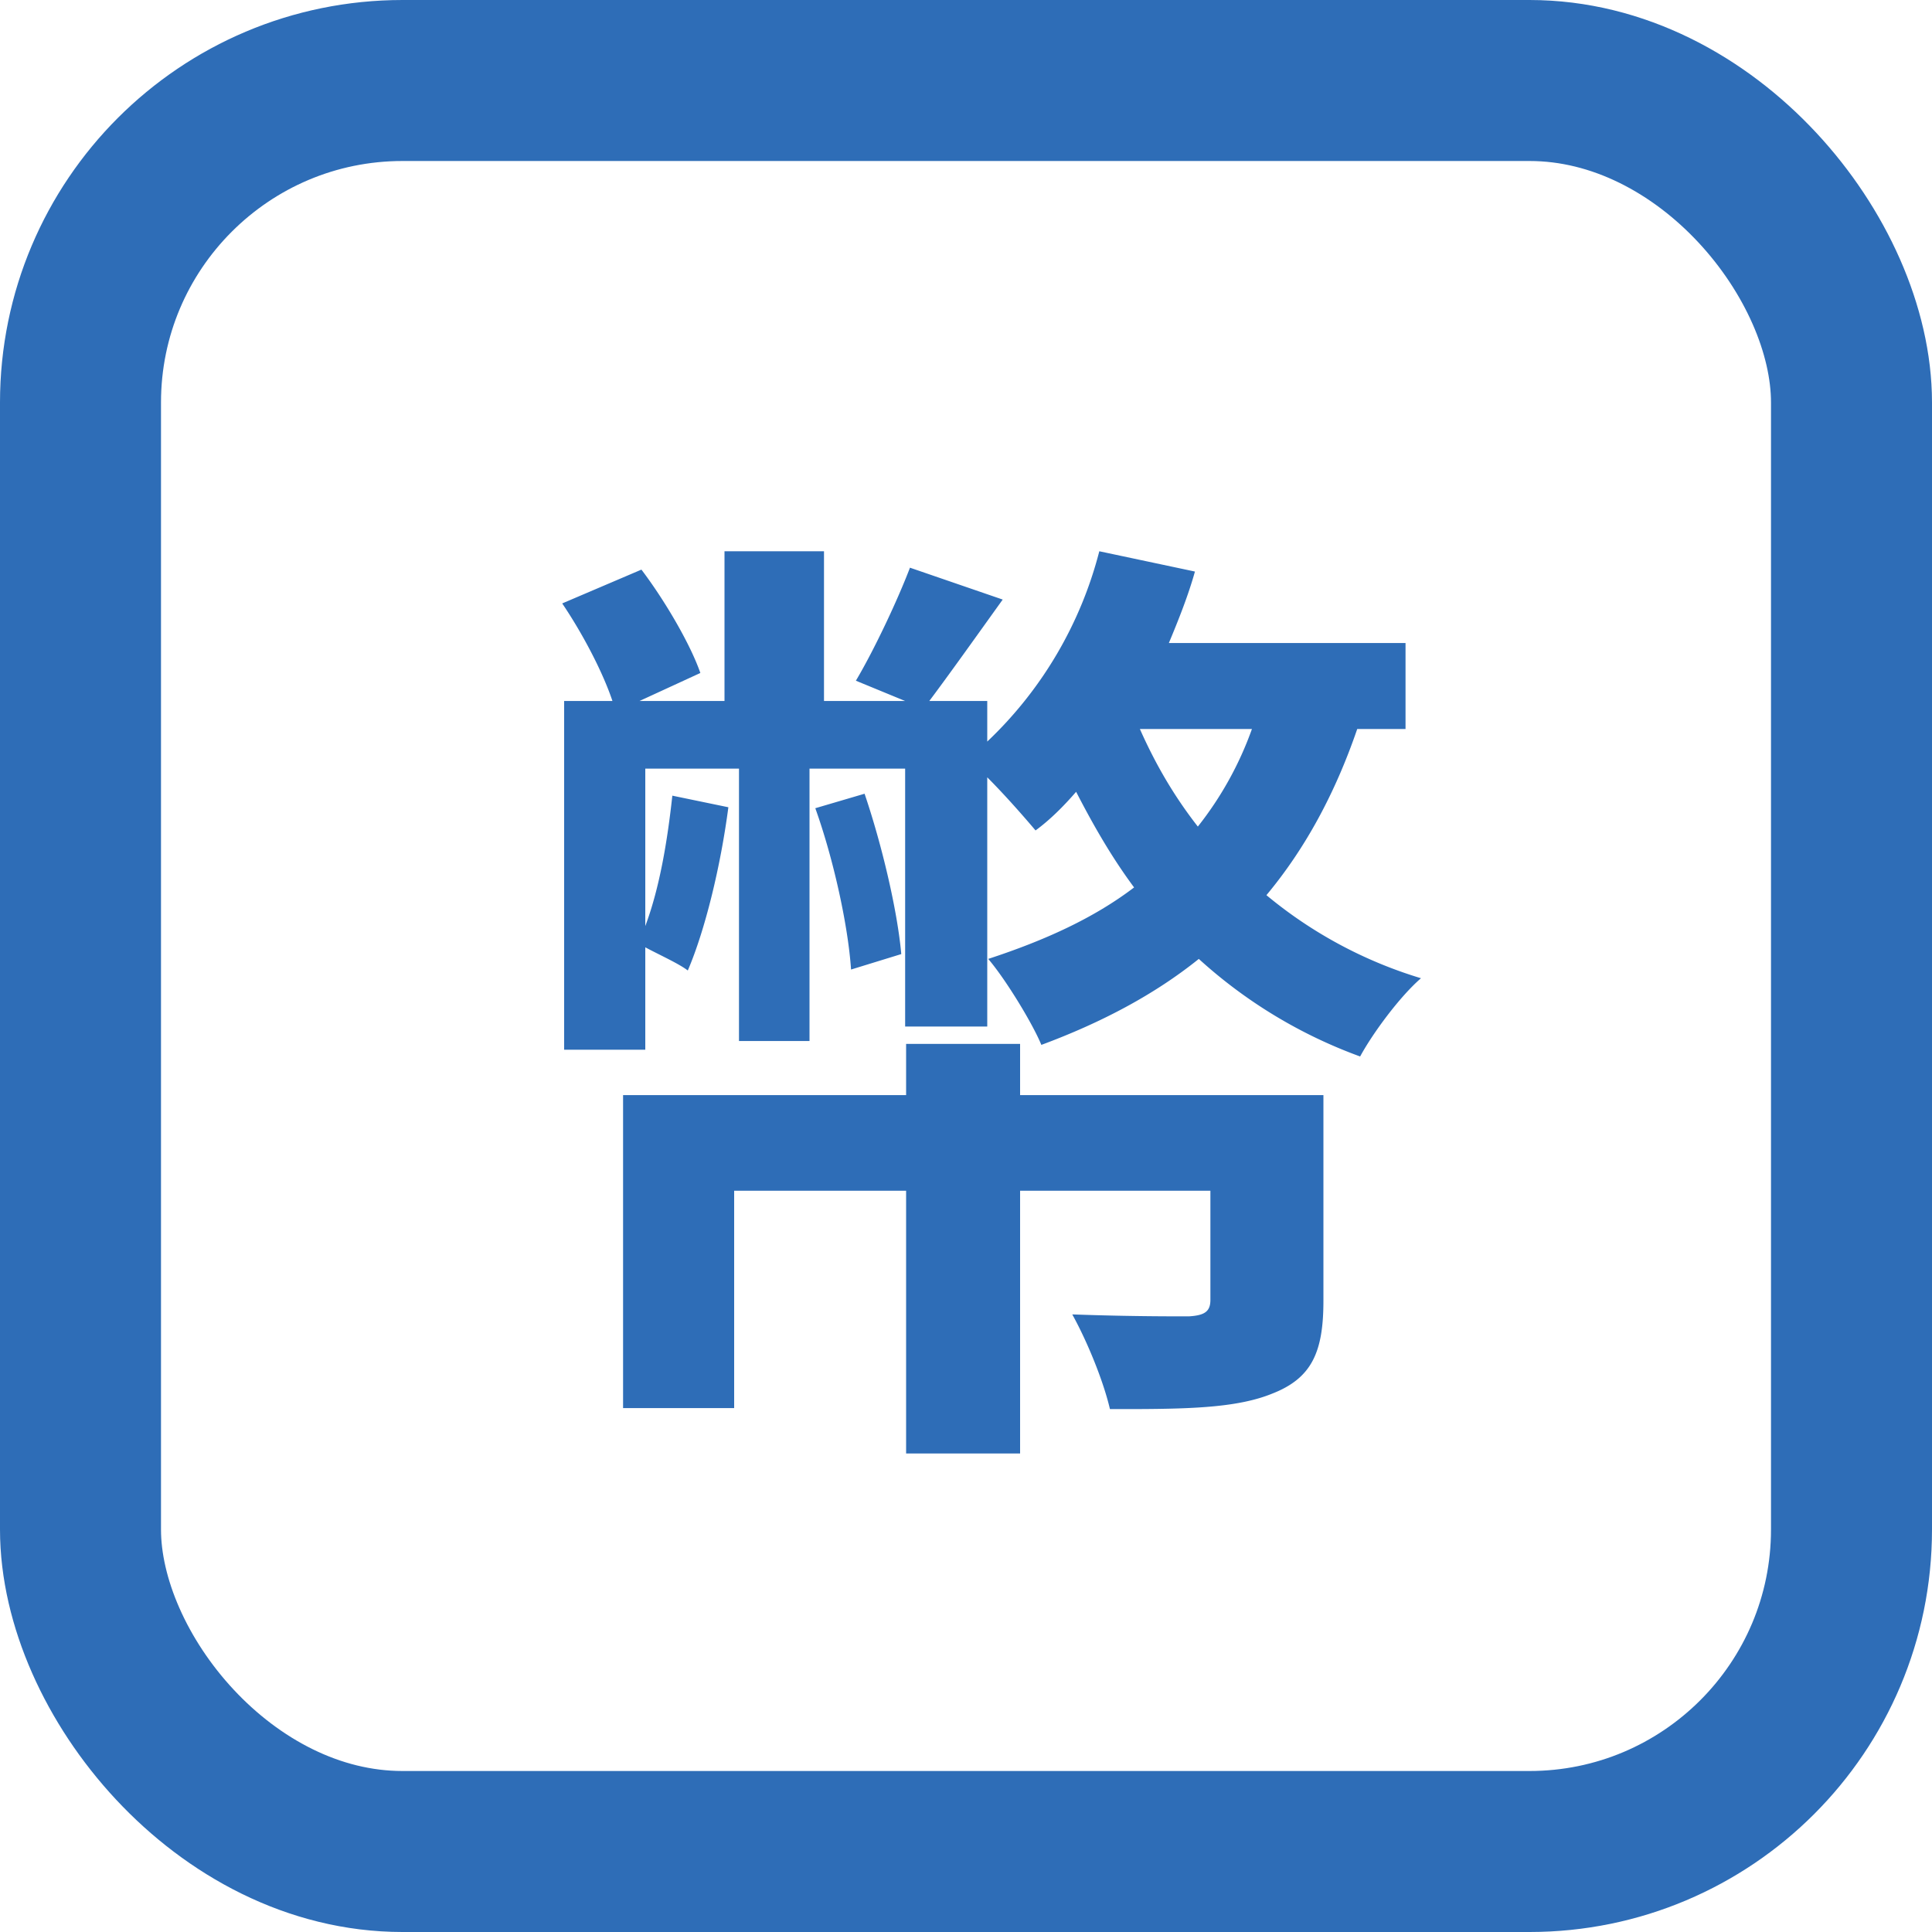 <svg xmlns="http://www.w3.org/2000/svg" width="24" height="24"><g fill="none" fill-rule="evenodd" transform="translate(0 -6)"><rect width="22" height="22" x="1" y="7" stroke="#2E6DB7" stroke-width="2" rx="4"/><path fill="#2E6DB7" fill-rule="nonzero" d="M16.896 19.124c.156-.288.492-.744.756-.972a5.481 5.481 0 01-1.92-1.032c.48-.576.852-1.26 1.128-2.064h.6v-1.068h-2.94c.12-.288.24-.588.324-.888l-1.188-.252a4.957 4.957 0 01-1.392 2.364v-.504h-.72c.252-.336.576-.792.912-1.26l-1.152-.396c-.156.408-.444 1.02-.672 1.404l.612.252h-1.008v-1.86H9v1.86H7.944l.756-.348c-.12-.348-.432-.888-.732-1.284l-.984.42c.252.372.504.852.624 1.212h-.6v4.332h1.008v-1.272c.18.096.42.204.528.288.216-.504.408-1.296.504-2.028l-.696-.144c-.06.552-.156 1.14-.336 1.62v-1.956H9.18v3.384h.876v-3.384h1.188v3.204h1.02v-3.096c.228.228.468.504.6.66.18-.132.348-.3.504-.48.216.42.444.816.72 1.188-.504.384-1.116.66-1.812.888.216.252.552.804.66 1.068.744-.276 1.404-.624 1.956-1.068a6.056 6.056 0 002.004 1.212zm-2.016-2.856c-.3-.384-.528-.78-.72-1.212h1.392a4.253 4.253 0 01-.672 1.212zm-4.308 1.776l.624-.192c-.048-.54-.24-1.356-.456-1.992l-.612.18c.228.636.408 1.464.444 2.004zm2.1 6.012v-3.264h2.364v1.356c0 .144-.072.192-.264.204h-.195a36.89 36.89 0 01-1.257-.024c.18.324.384.816.468 1.176h.343c.718-.003 1.267-.026 1.673-.192.492-.192.636-.516.636-1.152v-2.556h-3.768v-.636h-1.416v.636H7.74v3.888h1.38v-2.7h2.136v3.264h1.416z"/></g></svg>